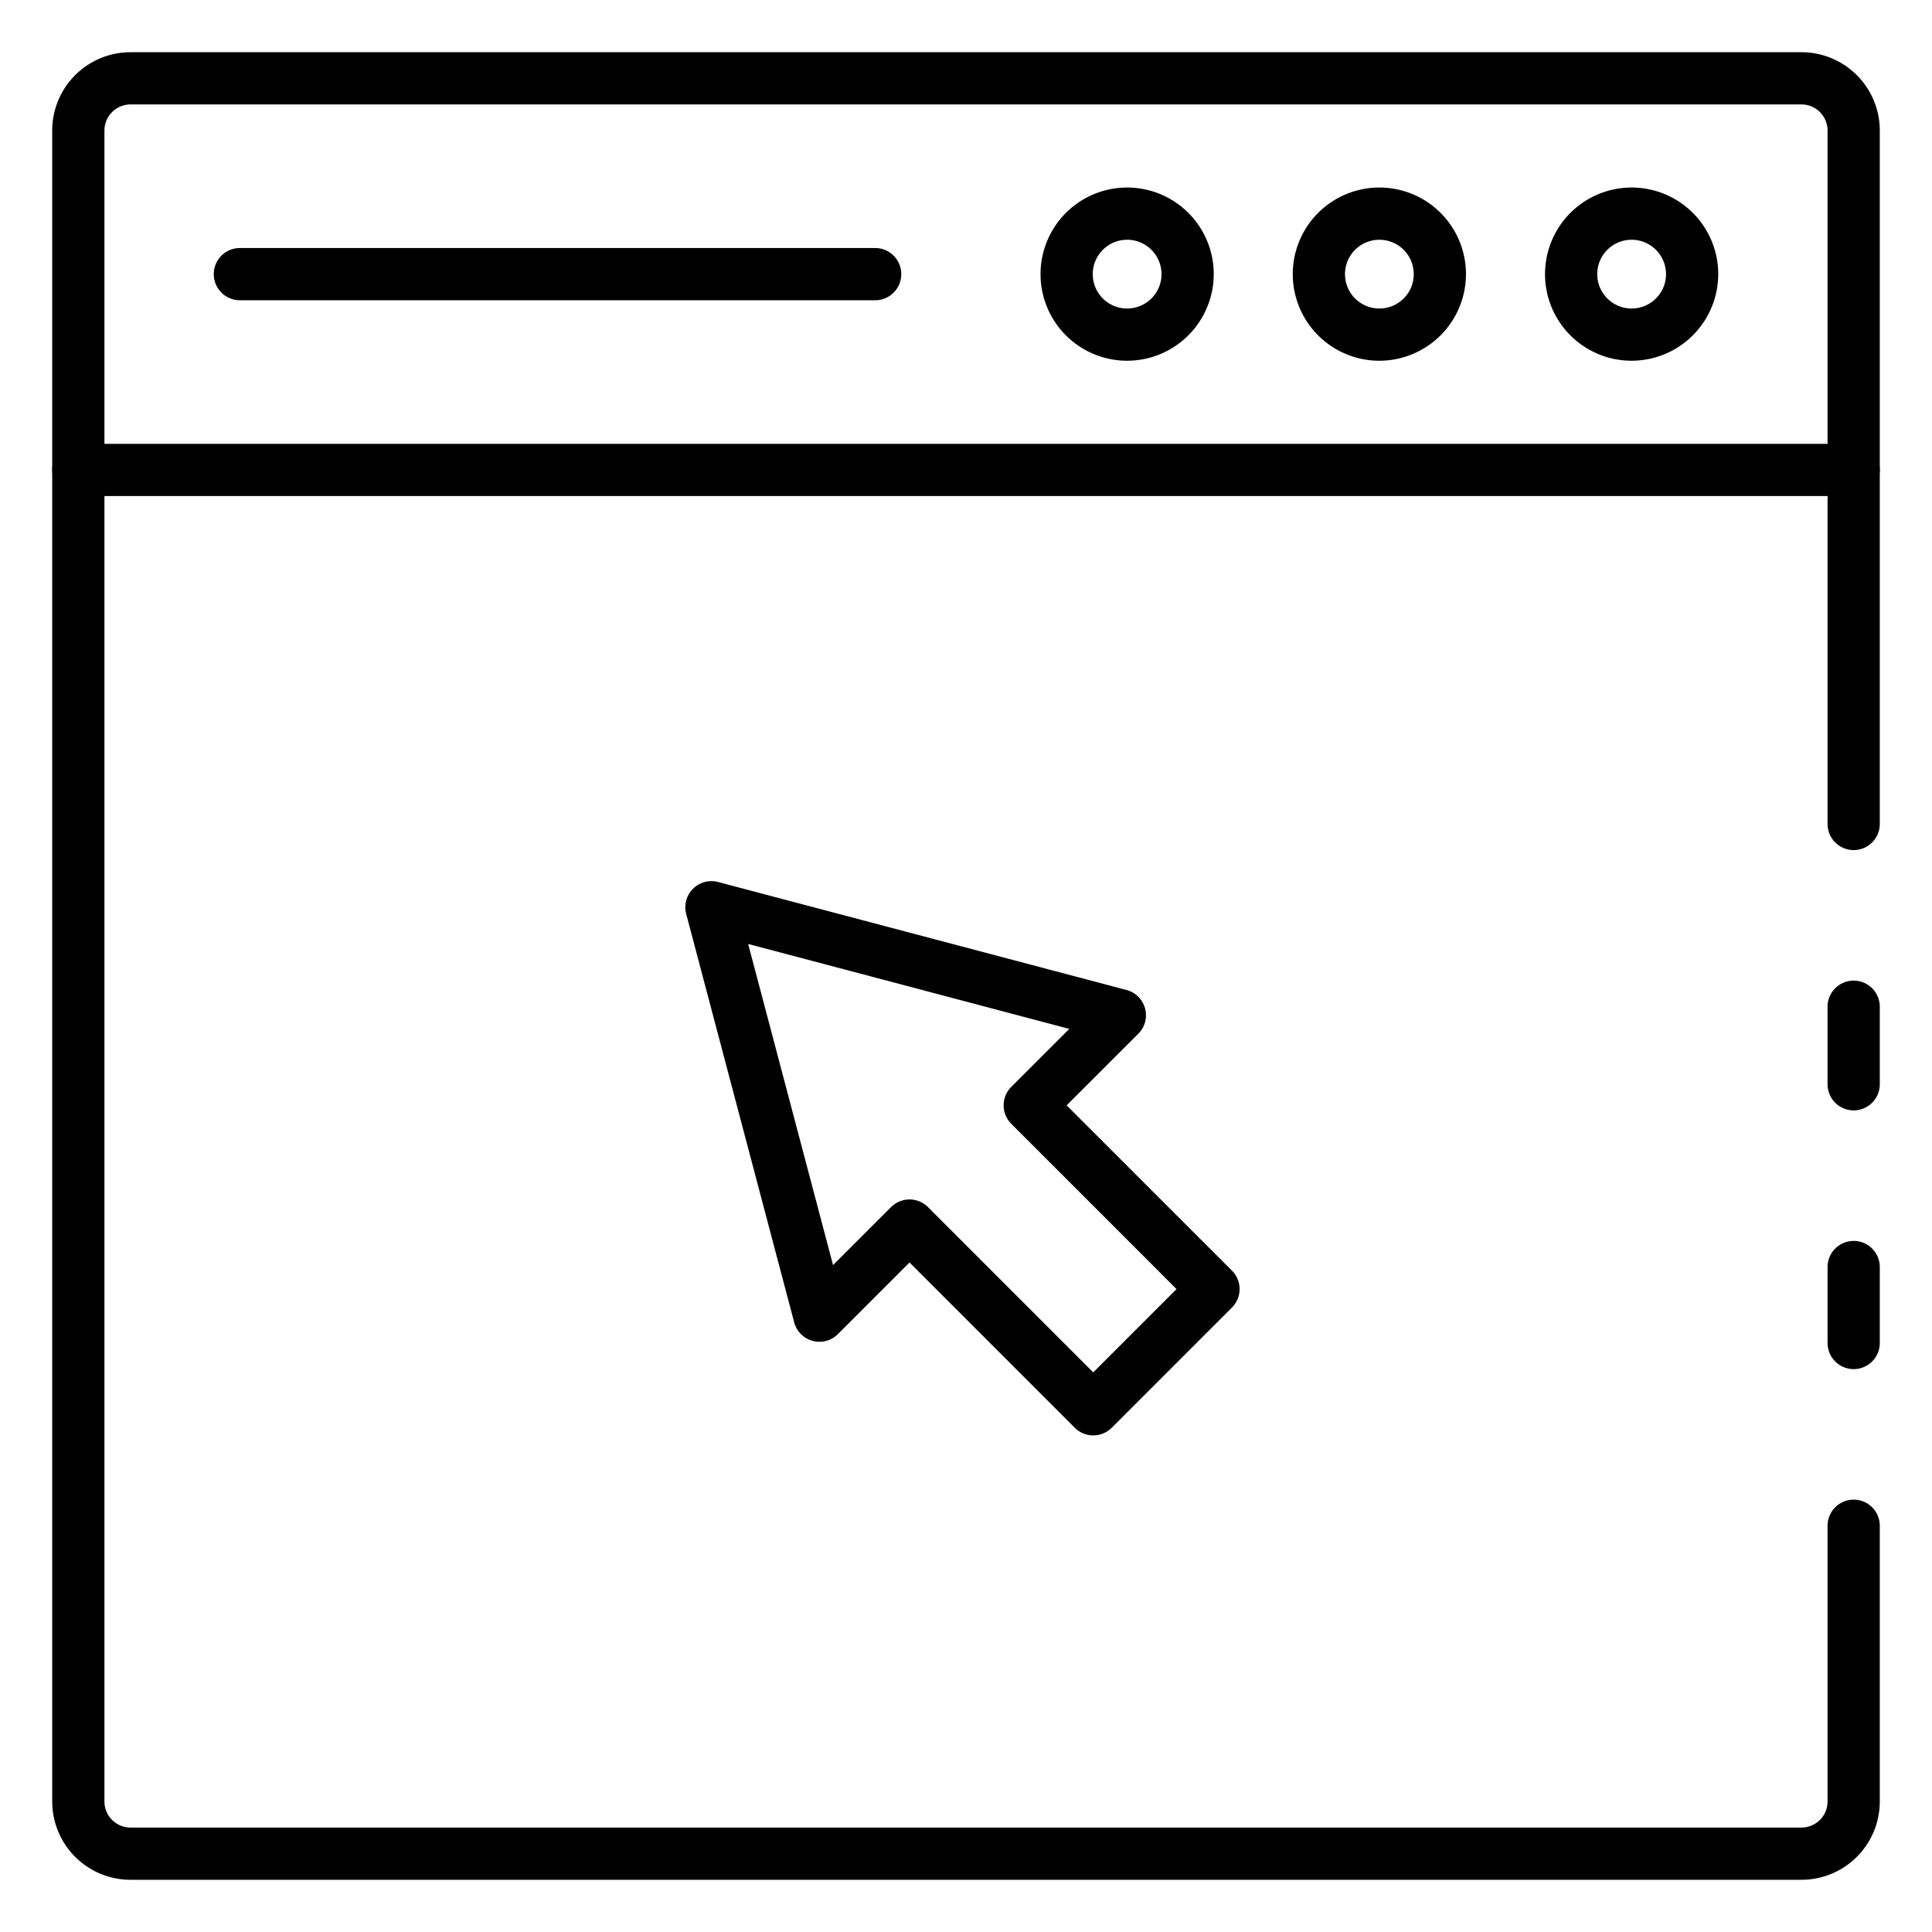 <svg id="Icons" height="512" viewBox="0 0 74 74" width="512" xmlns="http://www.w3.org/2000/svg"><path d="m71 42.53a1 1 0 0 1 -1-1v-2.97a1 1 0 0 1 2 0v2.97a1 1 0 0 1 -1 1z"/><path d="m69 72h-64a3 3 0 0 1 -3-3v-64a3 3 0 0 1 3-3h64a3 3 0 0 1 3 3v26.56a1 1 0 1 1 -2 0v-26.56a1 1 0 0 0 -1-1h-64a1 1 0 0 0 -1 1v64a1 1 0 0 0 1 1h64a1 1 0 0 0 1-1v-10.56a1 1 0 0 1 2 0v10.56a3 3 0 0 1 -3 3z"/><path d="m71 52.44a1 1 0 0 1 -1-1v-2.91a1 1 0 0 1 2 0v2.91a1 1 0 0 1 -1 1z"/><path d="m71 19h-68a1 1 0 0 1 0-2h68a1 1 0 0 1 0 2z"/><path d="m62.5 13.817a3.317 3.317 0 1 1 3.312-3.317 3.321 3.321 0 0 1 -3.312 3.317zm0-4.634a1.317 1.317 0 1 0 1.312 1.317 1.318 1.318 0 0 0 -1.312-1.317z"/><path d="m52.833 13.817a3.317 3.317 0 1 1 3.317-3.317 3.321 3.321 0 0 1 -3.317 3.317zm0-4.634a1.317 1.317 0 1 0 1.317 1.317 1.317 1.317 0 0 0 -1.317-1.317z"/><path d="m43.172 13.817a3.317 3.317 0 1 1 3.317-3.317 3.322 3.322 0 0 1 -3.317 3.317zm0-4.634a1.317 1.317 0 1 0 1.317 1.317 1.318 1.318 0 0 0 -1.317-1.317z"/><path d="m33.521 11.5h-24.333a1 1 0 0 1 0-2h24.333a1 1 0 0 1 0 2z"/><path d="m41.874 54.979a1 1 0 0 1 -.707-.292l-6.33-6.331-2.744 2.744a1 1 0 0 1 -1.674-.452l-4.136-15.643a1 1 0 0 1 1.223-1.222l15.642 4.136a1 1 0 0 1 .452 1.674l-2.745 2.744 6.331 6.33a1 1 0 0 1 0 1.415l-4.6 4.6a1 1 0 0 1 -.712.297zm-7.037-9.037a1 1 0 0 1 .707.293l6.33 6.33 3.19-3.19-6.33-6.331a1 1 0 0 1 0-1.414l2.222-2.221-12.3-3.253 3.252 12.3 2.222-2.222a1 1 0 0 1 .707-.292z"/></svg>